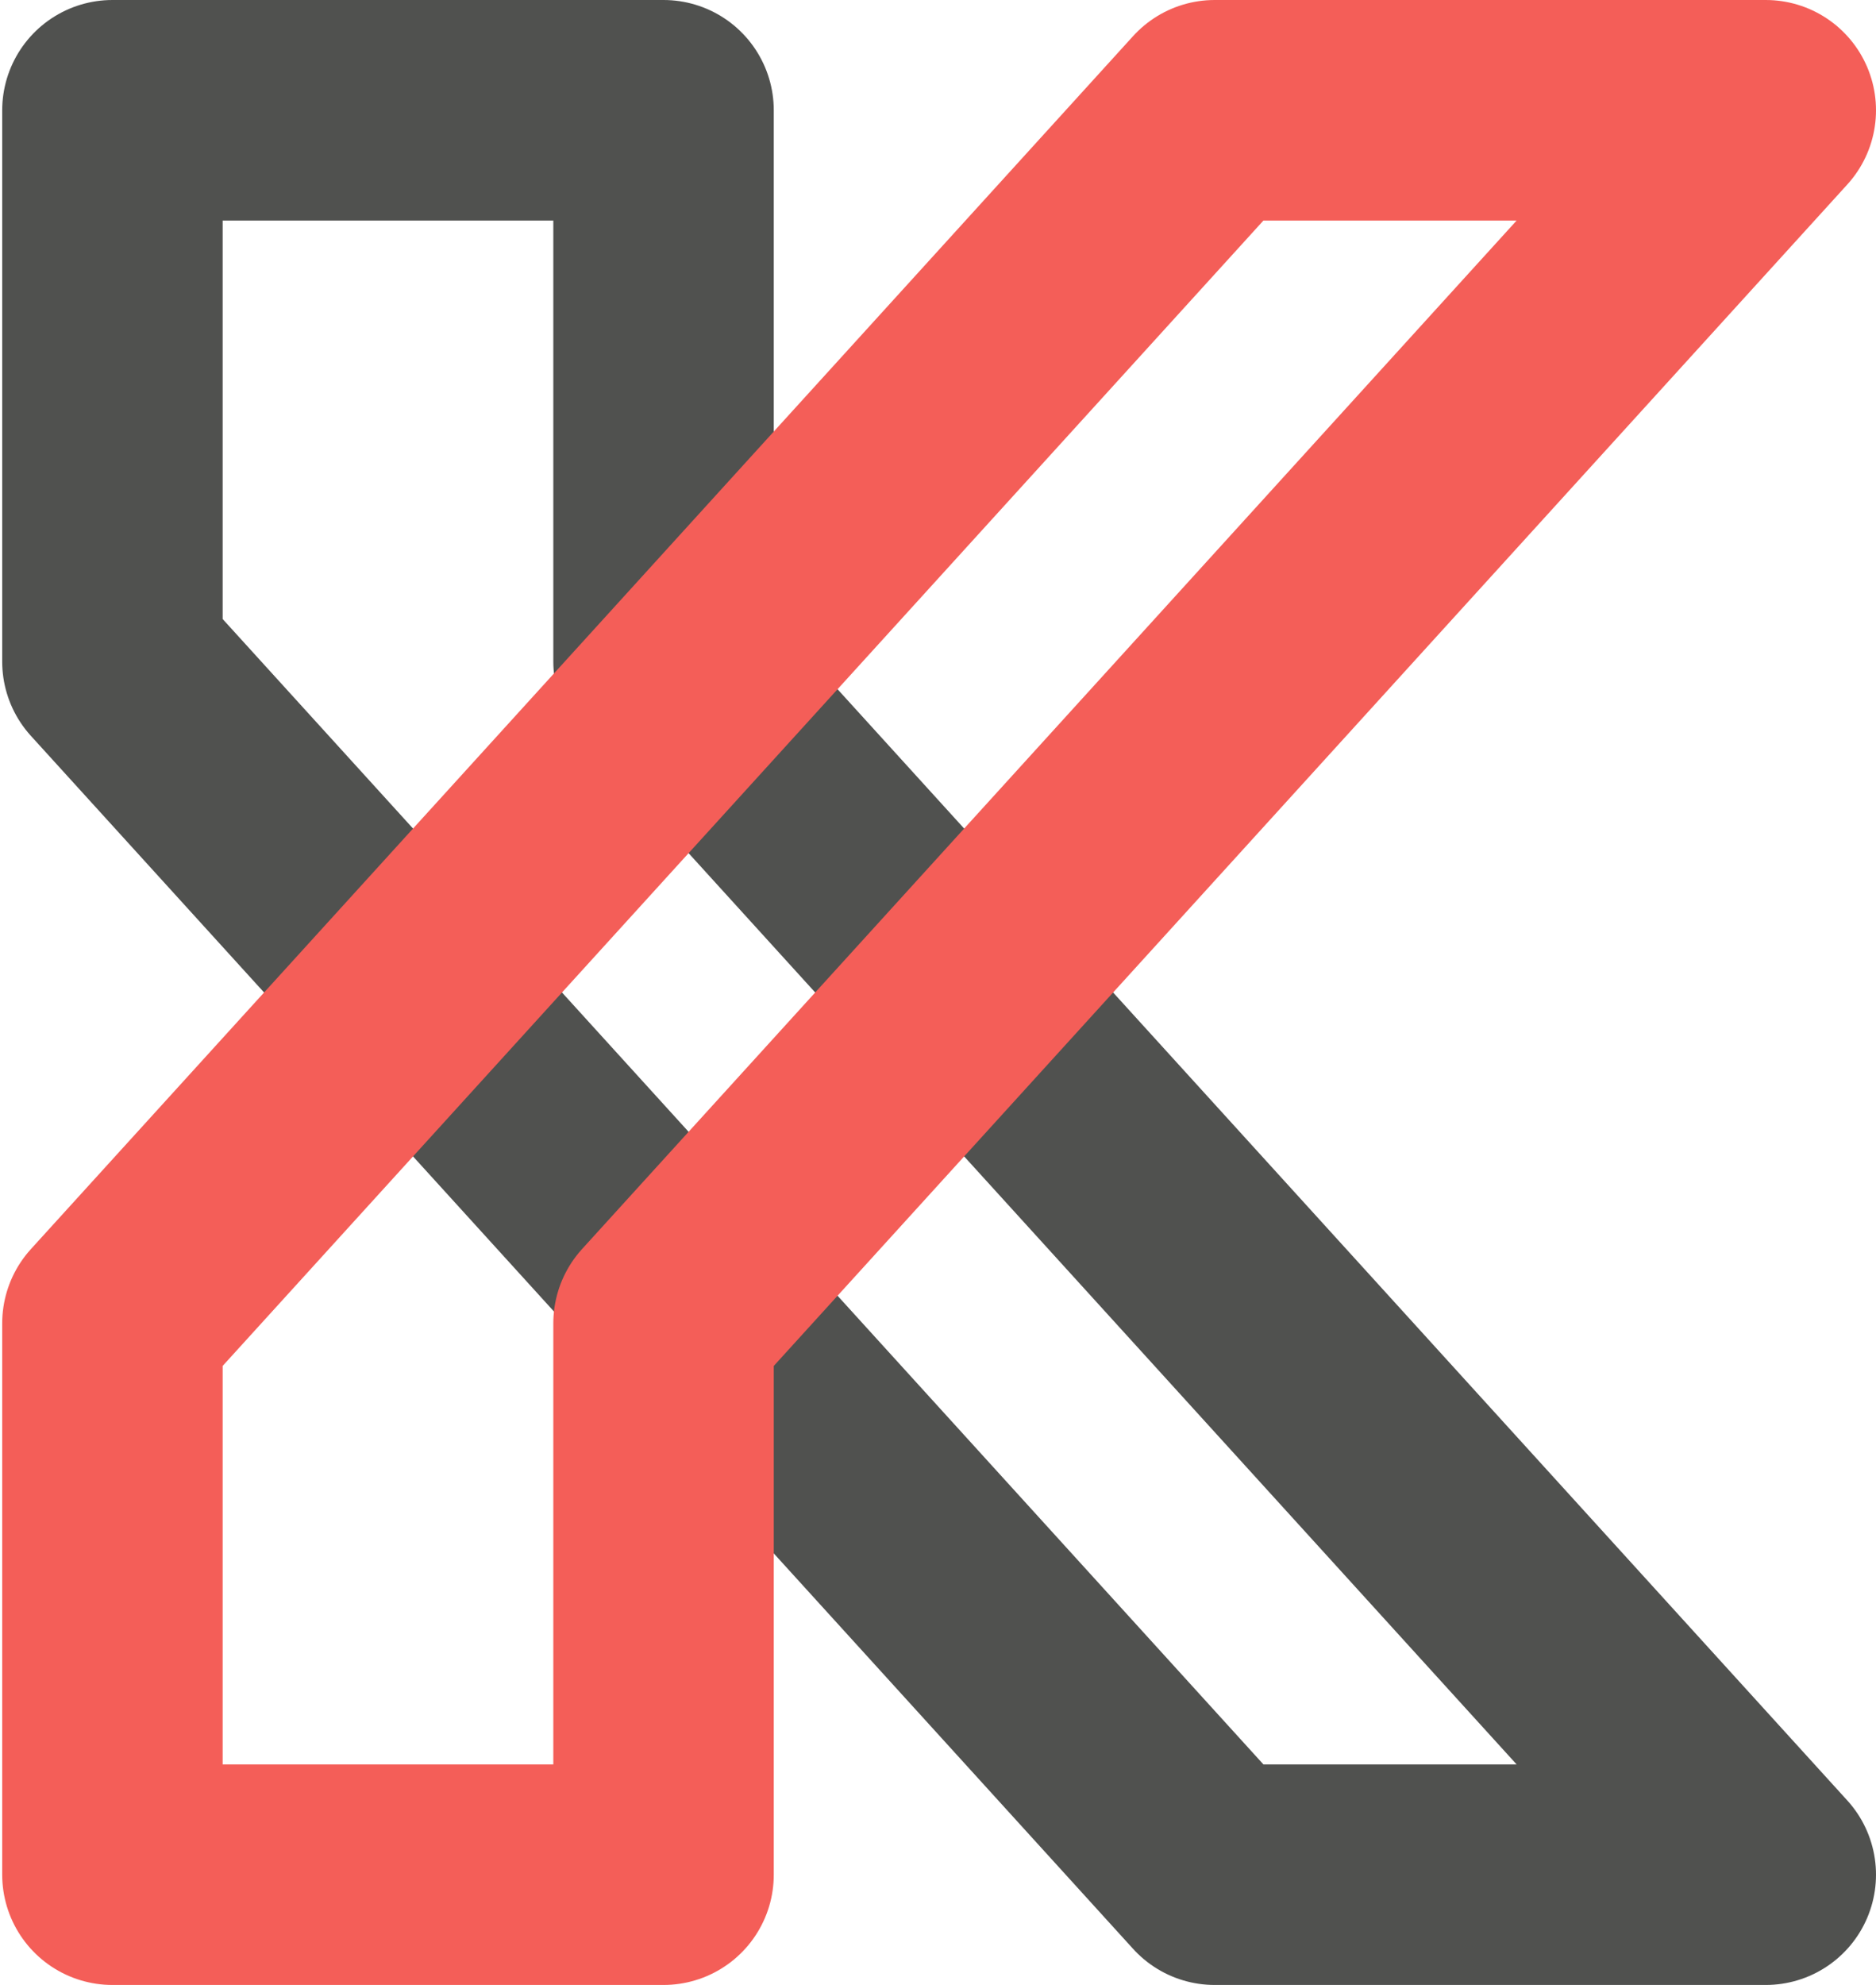 <?xml version="1.0" encoding="UTF-8"?>
<svg width="851px" height="900px" viewBox="0 0 851 900" version="1.1" xmlns="http://www.w3.org/2000/svg" xmlns:xlink="http://www.w3.org/1999/xlink">
    <!-- Generator: Sketch 55.2 (78181) - https://sketchapp.com -->
    <title>Artboard</title>
    <desc>Created with Sketch.</desc>
    <g id="Artboard" stroke="none" stroke-width="1" fill="none" fill-rule="evenodd" transform="translate(1, 0)">
        <g id="Down" transform="translate(-222.745, -139.128)" stroke-linejoin="round" stroke-width="100">
            <g id="Mask" stroke="#00FF2A" stroke-opacity="0">
                <polygon id="Path-5" points="412.749 486.126 535.218 626.377 452.749 717.126 452.749 967.126 2.005 967.126 2.005 0.998 702.749 0.998 702.749 167.126"></polygon>
                <polygon id="Path-6" points="838.742 219.128 1263.002 219.128 1263.002 1155.529 588.742 1155.529 588.742 1019.128 588.742 769.128 671.211 678.379 552.015 538.128"></polygon>
            </g>
            <polygon stroke="#50514F" points="272.745 439.128 772.745 989.128 1022.745 989.128 522.745 439.128 522.745 189.128 272.745 189.128"></polygon>
        </g>
        <g id="Up" transform="translate(-311.721, -283.528)">
            <g id="Mask" stroke="#171414" stroke-opacity="0">
                <polygon id="Path-7" points="314.721 632.528 0 632.528 0 1513.95 1064.721 1513.95 1064.721 1182.528 638.721 713.528 527.721 866.528"></polygon>
                <polygon id="Path-8" points="392.721 521.528 392.721 0 1518.886 0 1518.886 1071.528 1142.721 1071.528 716.721 602.528 610.36 755.528"></polygon>
            </g>
            <polygon stroke="#F45E58" stroke-width="100" stroke-linejoin="round" points="361.721 883.528 861.721 333.528 1111.721 333.528 611.721 883.528 611.721 1133.528 361.721 1133.528"></polygon>
        </g>
    </g>
</svg>
